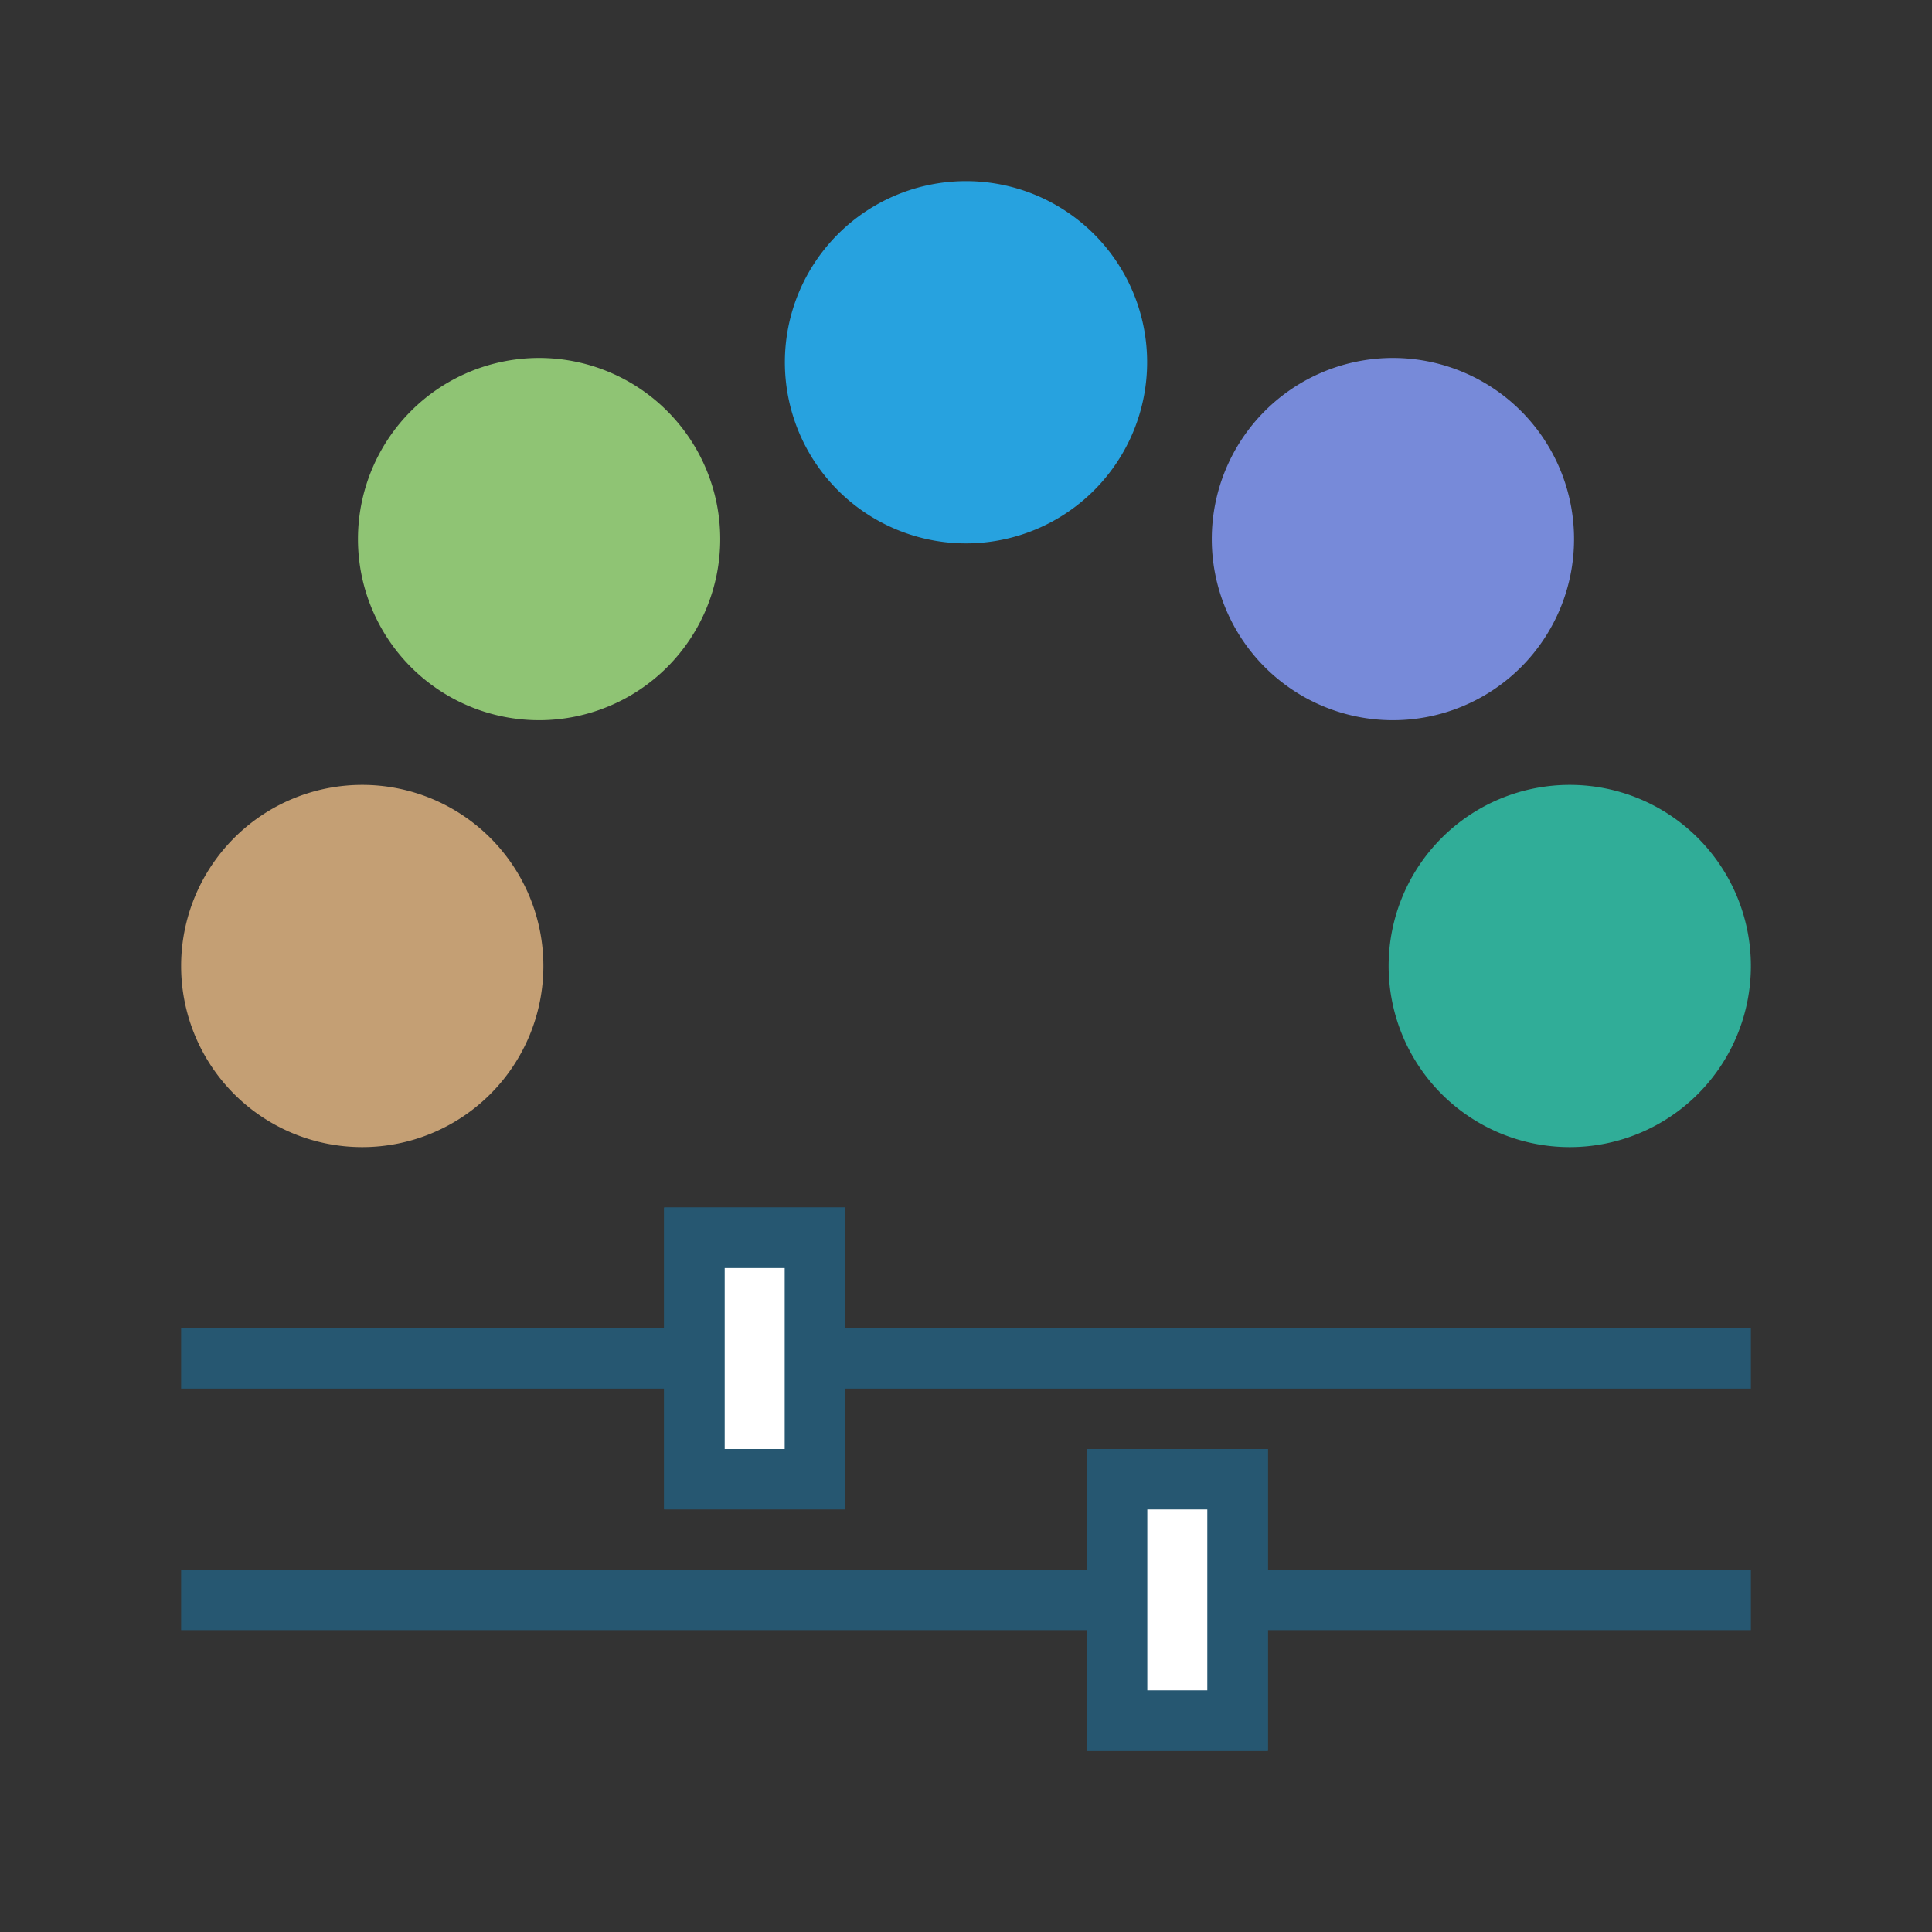 <?xml version="1.0" standalone="no"?><!DOCTYPE svg PUBLIC "-//W3C//DTD SVG 1.1//EN" "http://www.w3.org/Graphics/SVG/1.1/DTD/svg11.dtd"><svg t="1713947512138" class="icon" viewBox="0 0 1024 1024" version="1.1" xmlns="http://www.w3.org/2000/svg" p-id="6263" xmlns:xlink="http://www.w3.org/1999/xlink" width="200" height="200"><rect x="0" y="0" width="1024" height="1024" fill="#333333" stroke="none"/><path d="M738.272 285.728m-67.882-67.882a96 96 0 1 0 135.765 135.765 96 96 0 1 0-135.765-135.765Z" fill="#778AD9" p-id="6264"></path><path d="M832 512m0-96a96 96 0 1 0 0 192 96 96 0 1 0 0-192Z" fill="#30AD98" p-id="6265"></path><path d="M192 512m0-96a96 96 0 1 0 0 192 96 96 0 1 0 0-192Z" fill="#C49F74" p-id="6266"></path><path d="M285.728 285.728m67.882-67.882a96 96 0 1 0-135.765 135.765 96 96 0 1 0 135.765-135.765Z" fill="#8FC474" p-id="6267"></path><path d="M512 192m-96 0a96 96 0 1 0 192 0 96 96 0 1 0-192 0Z" fill="#27A2DF" p-id="6268"></path><path d="M368 656v128h64v-128h-64z m224 128v128h64v-128h-64z" fill="#FFFFFF" p-id="6269"></path><path d="M576 832v-64h96v64h256v32h-256v64h-96v-64H96v-32h480z m32-32v96h32v-96h-32z m-160-96h480v32H448v64H352v-64H96v-32h256v-64h96v64z m-32-32H384v96h32v-96z" fill="#265771" p-id="6270"></path><path d="M352 640h96v160H352v-160z m32 32v96h32v-96H384zM576 768h96v160h-96v-160z m32 32v96h32v-96h-32z" fill="#265771" p-id="6271"></path></svg>
